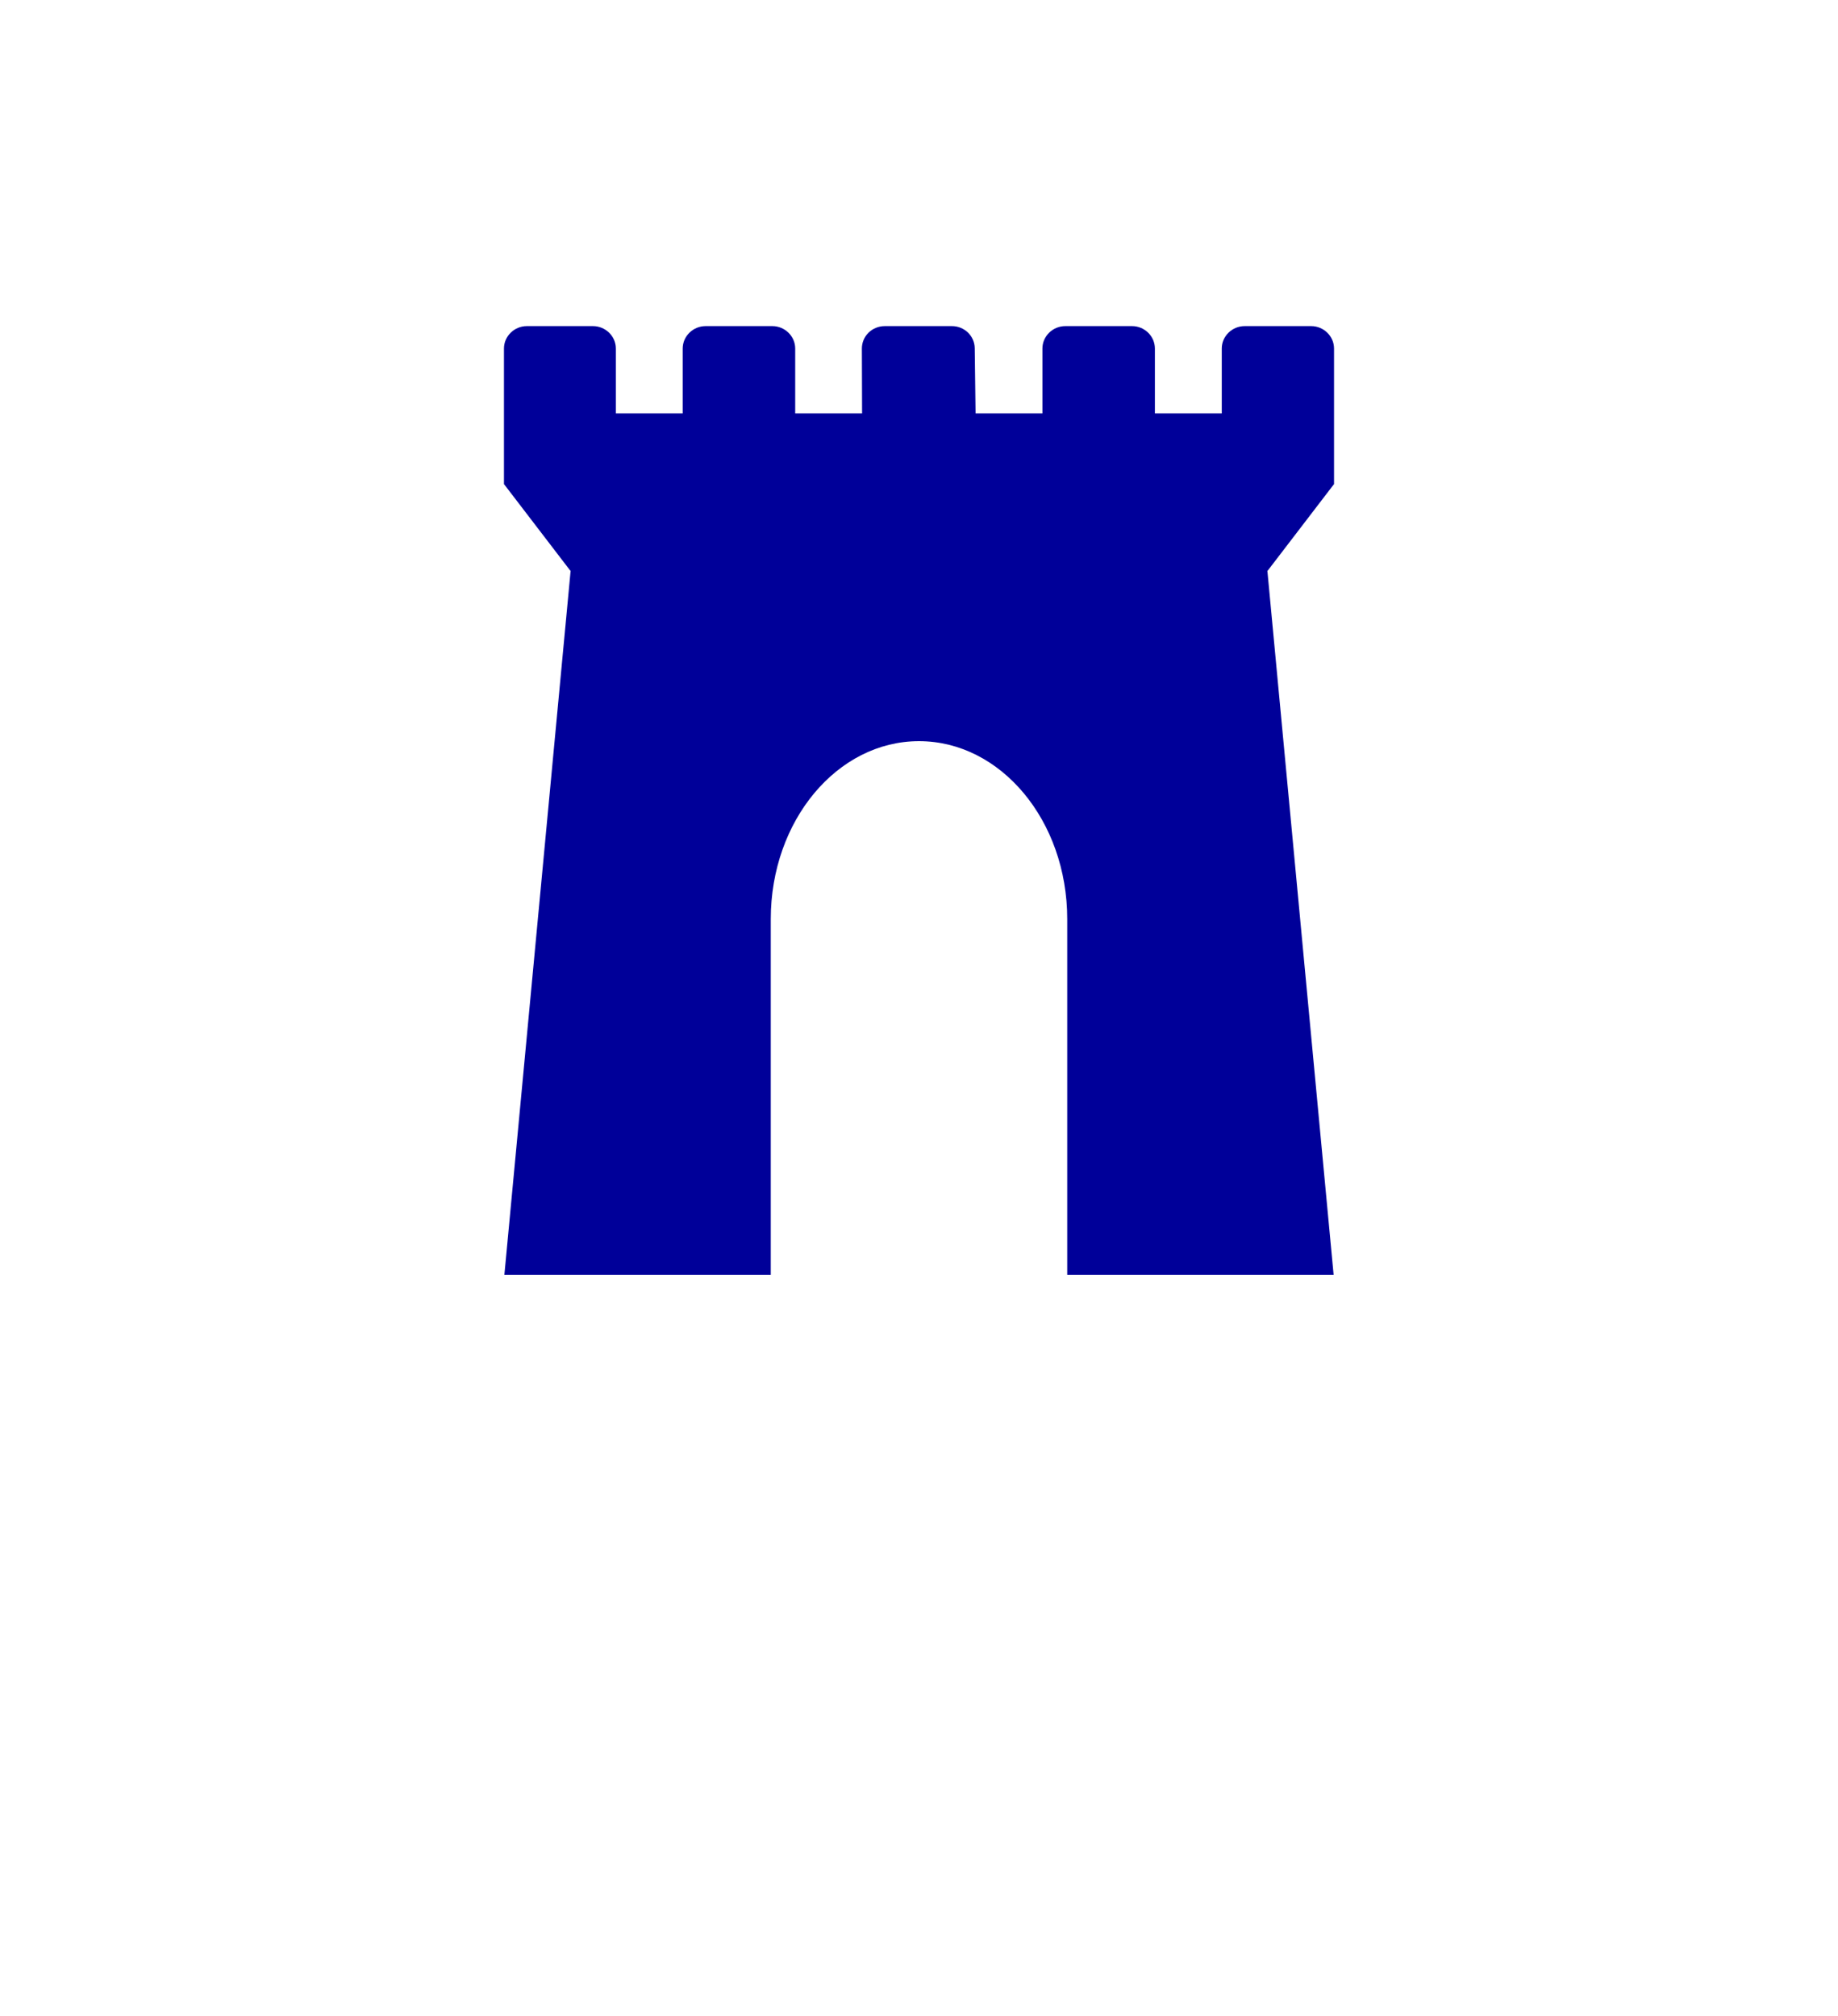 <?xml version="1.0" encoding="utf-8"?>
<svg width="30%" viewBox="-31 -31 62 68" xmlns="http://www.w3.org/2000/svg">
  <path d="M 11.765 -11.754 L 11.751 -11.754 L 13.986 12 L 5 12 L 5 0 C 5 -3.314 2.761 -6 0 -6 C -2.761 -6 -5 -3.314 -5 0 L -5 12 L -13.986 12 L -11.751 -11.754 L -11.765 -11.754 L -14 -14.672 L -14 -19.244 C -14 -19.659 -13.651 -20 -13.228 -20 L -10.999 -20 C -10.575 -20 -10.226 -19.659 -10.226 -19.244 L -10.226 -17.055 L -7.971 -17.055 L -7.971 -19.244 C -7.971 -19.659 -7.622 -20 -7.198 -20 L -4.949 -20 C -4.525 -20 -4.176 -19.659 -4.176 -19.244 L -4.176 -17.055 L -1.92 -17.055 L -1.927 -19.244 C -1.927 -19.444 -1.846 -19.638 -1.702 -19.779 C -1.558 -19.919 -1.36 -20 -1.155 -20 L 1.108 -20 C 1.531 -20 1.873 -19.671 1.88 -19.257 L 1.908 -17.055 L 4.163 -17.055 L 4.163 -19.244 C 4.163 -19.659 4.512 -20 4.936 -20 L 7.185 -20 C 7.609 -20 7.957 -19.659 7.957 -19.244 L 7.957 -17.055 L 10.213 -17.055 L 10.213 -19.244 C 10.213 -19.659 10.562 -20 10.986 -20 L 13.228 -20 C 13.651 -20 14 -19.659 14 -19.244 L 14 -14.672 Z" style="fill:#000099;strokeWidth:0"/>
</svg>